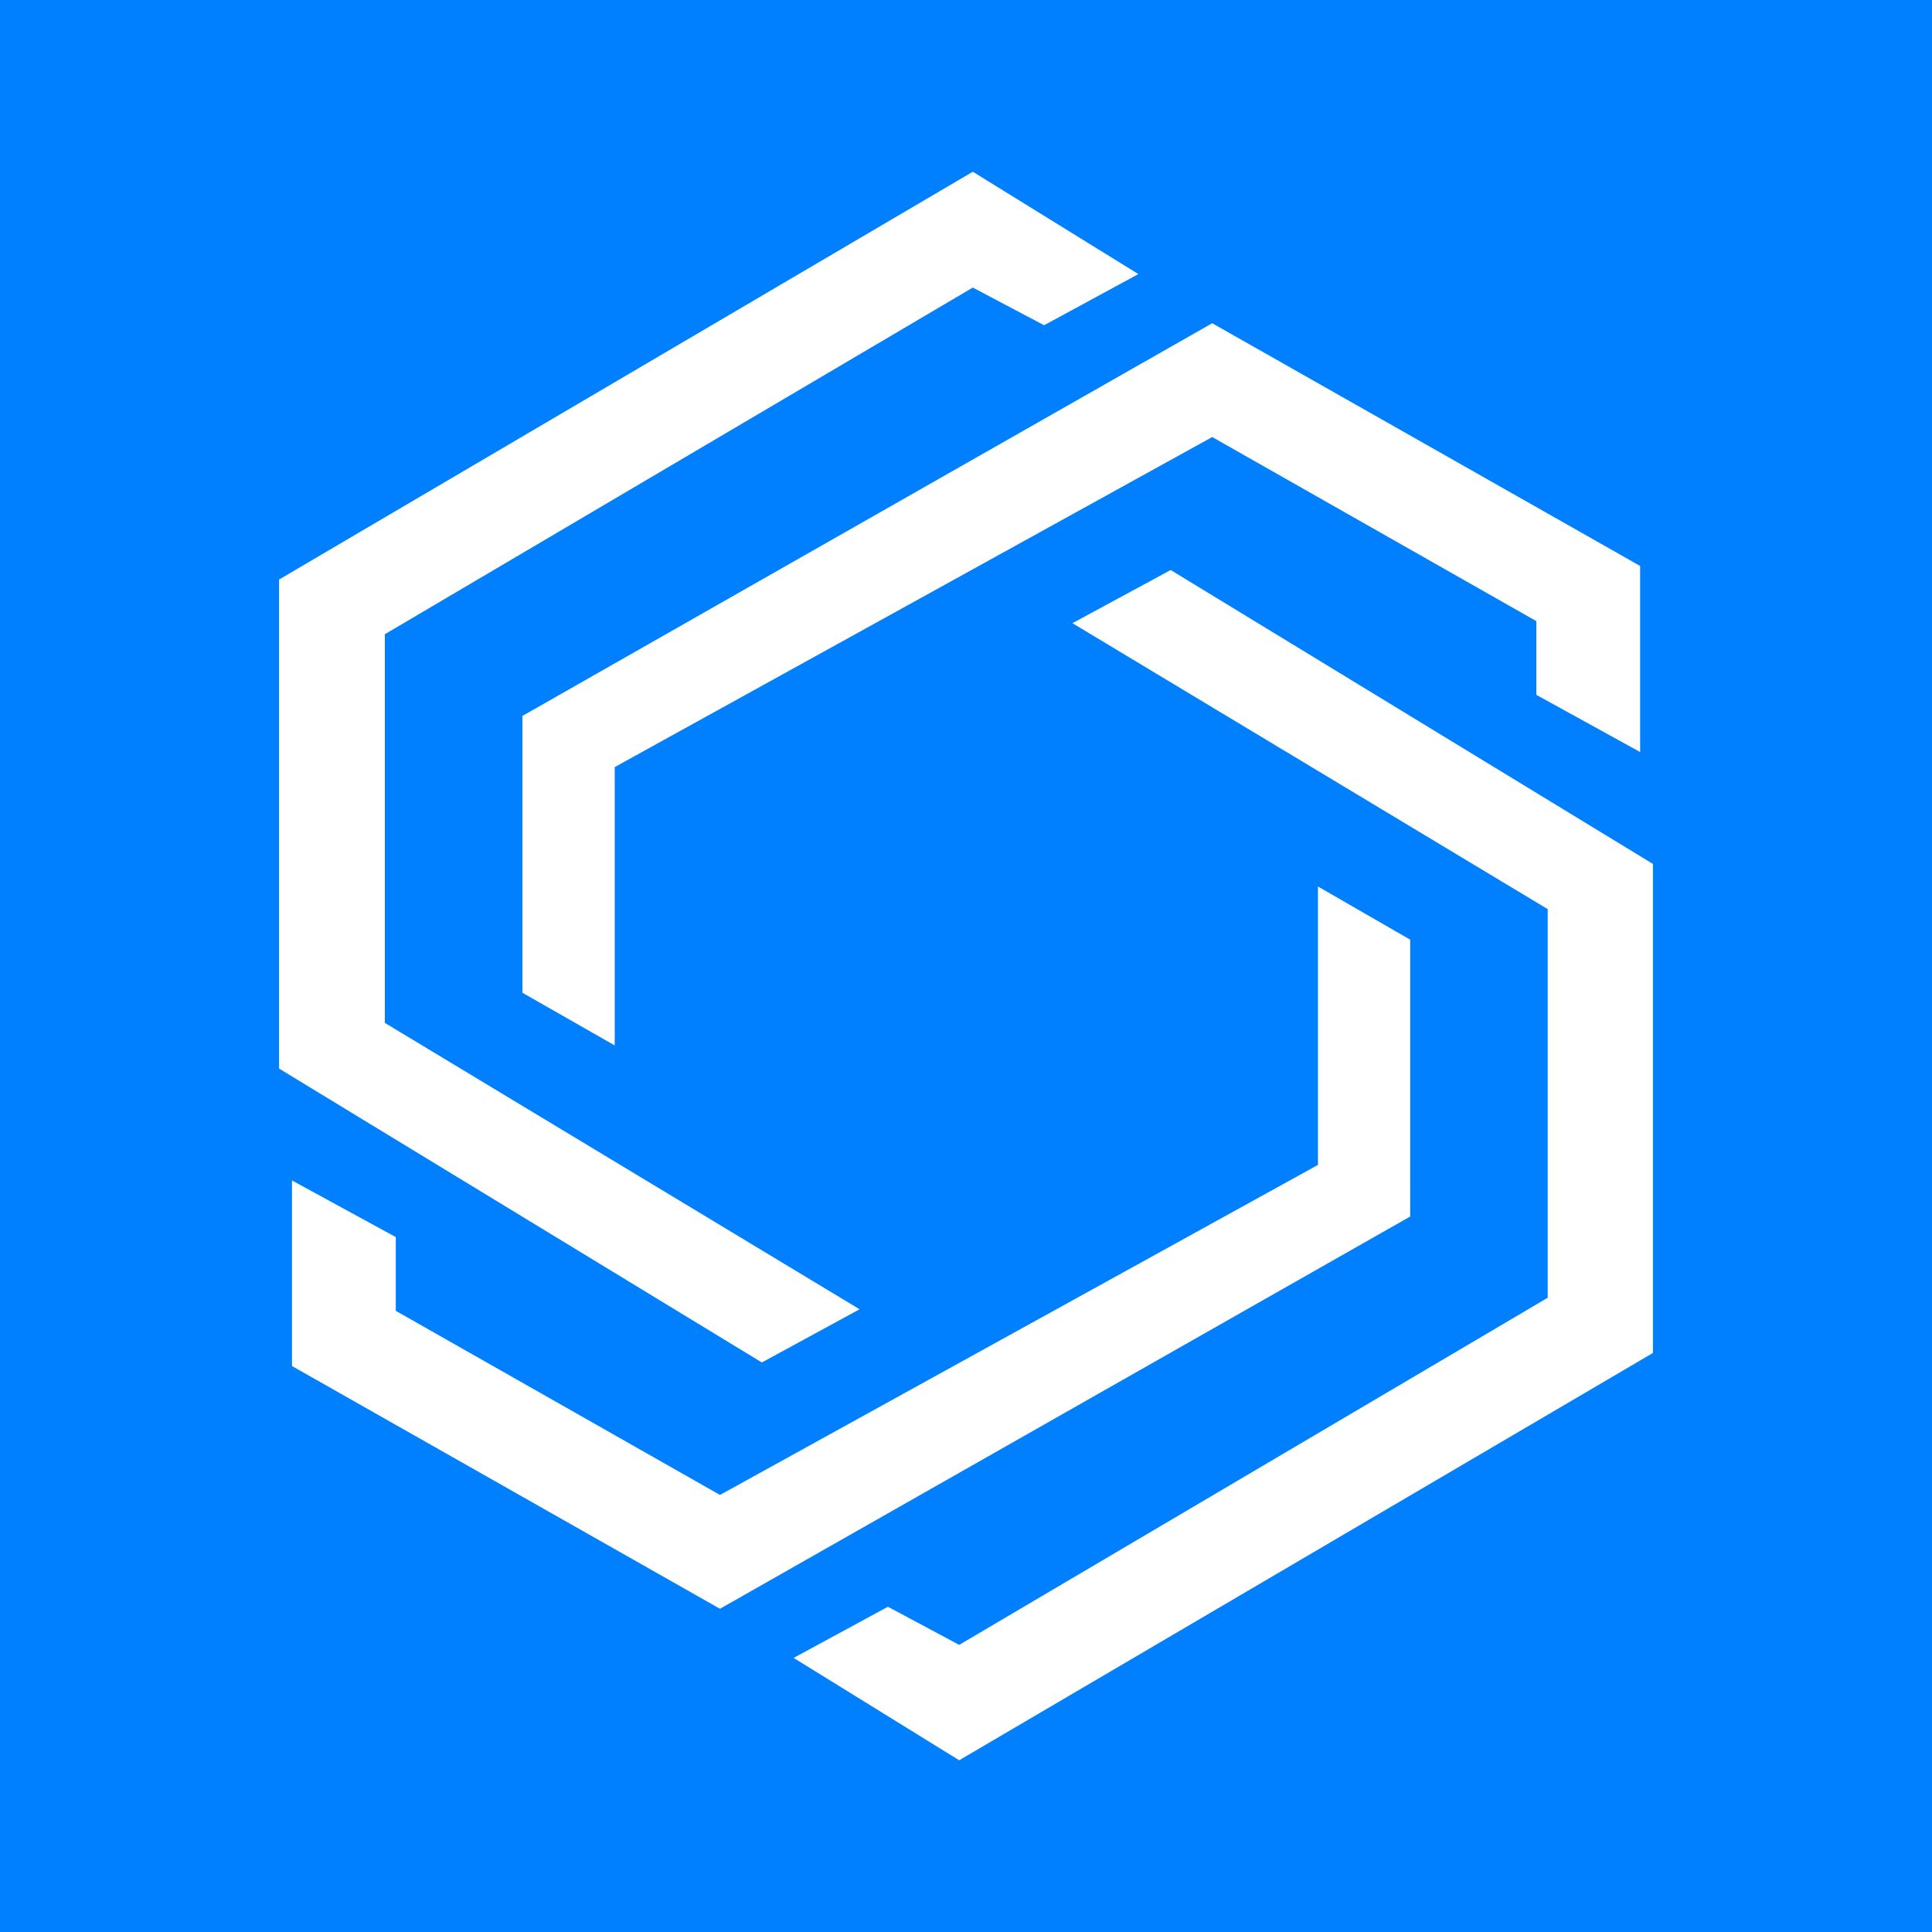 <?xml version="1.0" ?>
<svg xmlns="http://www.w3.org/2000/svg" viewBox="0 0 90 90">
	<g fill="none">
		<path fill="#0080FF" d="M0 0h90v90H0z"/>
		<path d="M54.534 26.553 77 40.245v22.781L44.683 82l-7.713-4.768 4.392-2.383 3.321 1.776 27.414-16.17V42.35l-22.14-13.32 4.577-2.476Zm6.861 14.743 4.297 2.478V56.67L33.539 74.943 13.602 63.635V54.99l4.836 2.639v3.435L33.54 69.64l27.856-15.375v-12.97ZM45.317 8l7.713 4.768-4.392 2.383-3.321-1.755-27.39 16.149V47.65l22.116 13.341-4.553 2.478L13 49.778V26.997L45.317 8Zm11.152 7.057 19.935 11.308v8.668L71.57 32.37v-3.435l-15.1-8.576-27.834 15.375V48.7l-4.299-2.453V33.35L56.47 15.057Z" fill="#FFF"/>
	</g>
</svg>